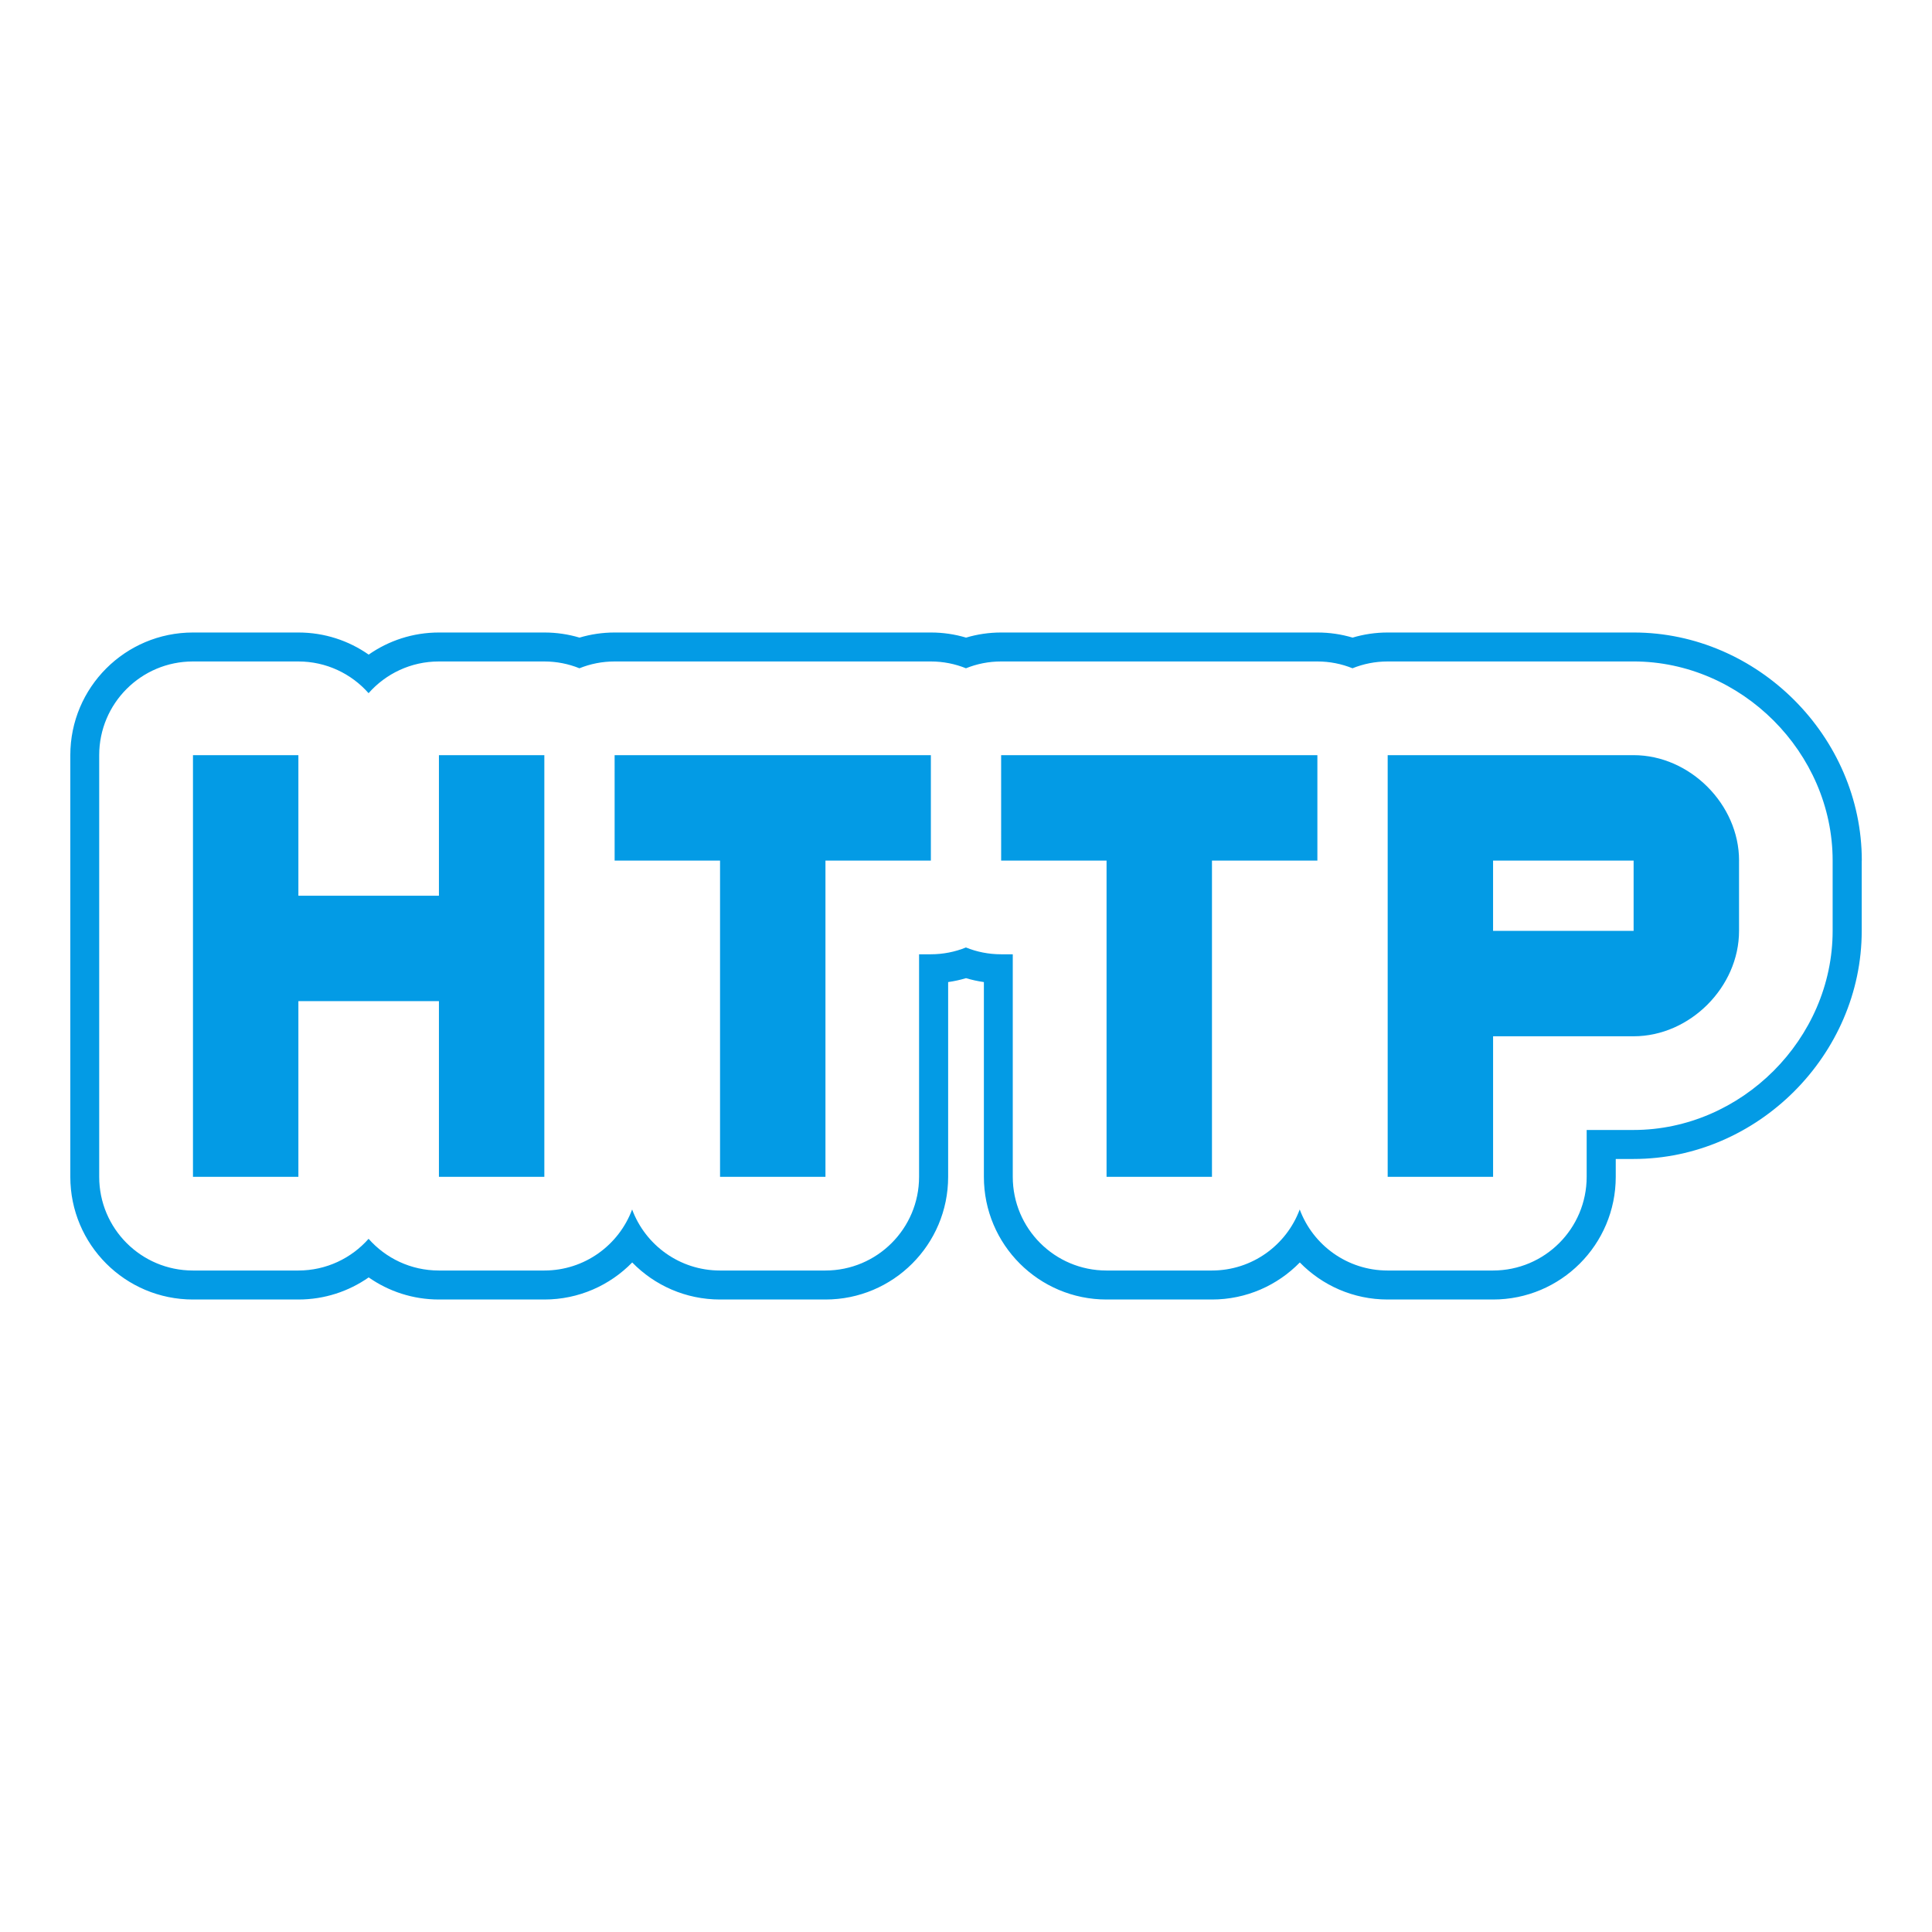 <svg version="1.1" xmlns="http://www.w3.org/2000/svg" xmlns:xlink="http://www.w3.org/1999/xlink" viewBox="0,0,1024,1024">
	<!-- Color names: teamapps-color-1 -->
	<desc>http icon - Licensed under Apache License v2.0 (http://www.apache.org/licenses/LICENSE-2.0) - Created with Iconfu.com - Derivative work of Material icons (Copyright Google Inc.)</desc>
	<g fill="none" fill-rule="nonzero" style="mix-blend-mode: normal">
		<g color="#039be5" class="teamapps-color-1">
			<path d="M986.75,456.13v37.25c0,65.71 -55.19,120.9 -120.9,120.9h-9.47v9.47c0,35.91 -29.11,65.02 -65.02,65.02h-55.87c-18.27,0 -34.76,-7.53 -46.56,-19.64c-11.8,12.1 -28.3,19.64 -46.56,19.64h-55.87c-35.91,0 -65.02,-29.11 -65.02,-65.02v-103.23c-3.24,-0.46 -6.4,-1.15 -9.47,-2.07c-3.07,0.92 -6.23,1.61 -9.47,2.07v103.23c0,35.91 -29.11,65.02 -65.02,65.02h-55.87c-18.27,0 -34.76,-7.53 -46.56,-19.64c-11.8,12.1 -28.3,19.64 -46.56,19.64h-55.87c-13.85,0 -26.7,-4.34 -37.25,-11.72c-10.55,7.38 -23.4,11.72 -37.25,11.72h-55.87c-35.91,0 -65.02,-29.11 -65.02,-65.02v-223.49c0,-35.91 29.11,-65.02 65.02,-65.02h55.87c13.85,0 26.7,4.34 37.25,11.72c10.55,-7.38 23.4,-11.72 37.25,-11.72h55.87c6.45,0 12.71,0.94 18.63,2.71c5.92,-1.77 12.17,-2.71 18.63,-2.71h167.62c6.45,0 12.71,0.94 18.62,2.71c5.91,-1.77 12.17,-2.71 18.62,-2.71h167.62c6.45,0 12.71,0.94 18.63,2.71c5.92,-1.77 12.17,-2.71 18.63,-2.71h130.37c65.71,0 120.9,55.19 120.9,120.9zM865.85,350.59h-130.37c-6.59,0 -12.87,1.28 -18.63,3.61c-5.75,-2.33 -12.04,-3.61 -18.63,-3.61h-167.62c-6.58,0 -12.87,1.28 -18.62,3.61c-5.75,-2.33 -12.04,-3.61 -18.62,-3.61h-167.62c-6.59,0 -12.87,1.28 -18.63,3.61c-5.75,-2.33 -12.04,-3.61 -18.63,-3.61h-55.87c-14.83,0 -28.15,6.5 -37.25,16.81c-9.1,-10.31 -22.41,-16.81 -37.25,-16.81h-55.87c-27.43,0 -49.66,22.24 -49.66,49.66v223.49c0,27.43 22.24,49.66 49.66,49.66h55.87c14.83,0 28.15,-6.5 37.25,-16.81c9.1,10.31 22.41,16.81 37.25,16.81h55.87c21.34,0 39.53,-13.46 46.56,-32.35c7.03,18.89 25.22,32.35 46.56,32.35h55.87c27.43,0 49.66,-22.24 49.66,-49.66v-117.95h6.21c6.58,0 12.87,-1.28 18.62,-3.61c5.75,2.33 12.04,3.61 18.62,3.61h6.21v117.95c0,27.43 22.24,49.66 49.66,49.66h55.87c21.34,0 39.53,-13.46 46.56,-32.35c7.03,18.89 25.22,32.35 46.56,32.35h55.87c27.43,0 49.66,-22.24 49.66,-49.66v-24.83h24.83c57.22,0 105.54,-48.31 105.54,-105.54v-37.25c0,-57.22 -48.31,-105.54 -105.54,-105.54zM232.64,400.26h55.87v223.49h-55.87v-93.12h-74.49v93.12h-55.87v-223.49h55.87v74.49h74.49zM921.73,456.13v37.25c0,29.8 -26.08,55.87 -55.87,55.87h-74.49v74.49h-55.87v-223.49h130.37c29.8,0 55.87,26.08 55.87,55.87zM325.76,400.26h167.62v55.87h-55.87v167.62h-55.87v-167.62h-55.87zM530.62,400.26h167.62v55.87h-55.87v167.62h-55.87v-167.62h-55.87zM865.85,456.13h-74.49v37.25h74.49z" fill="currentColor"/>
		</g>
	</g>
</svg>